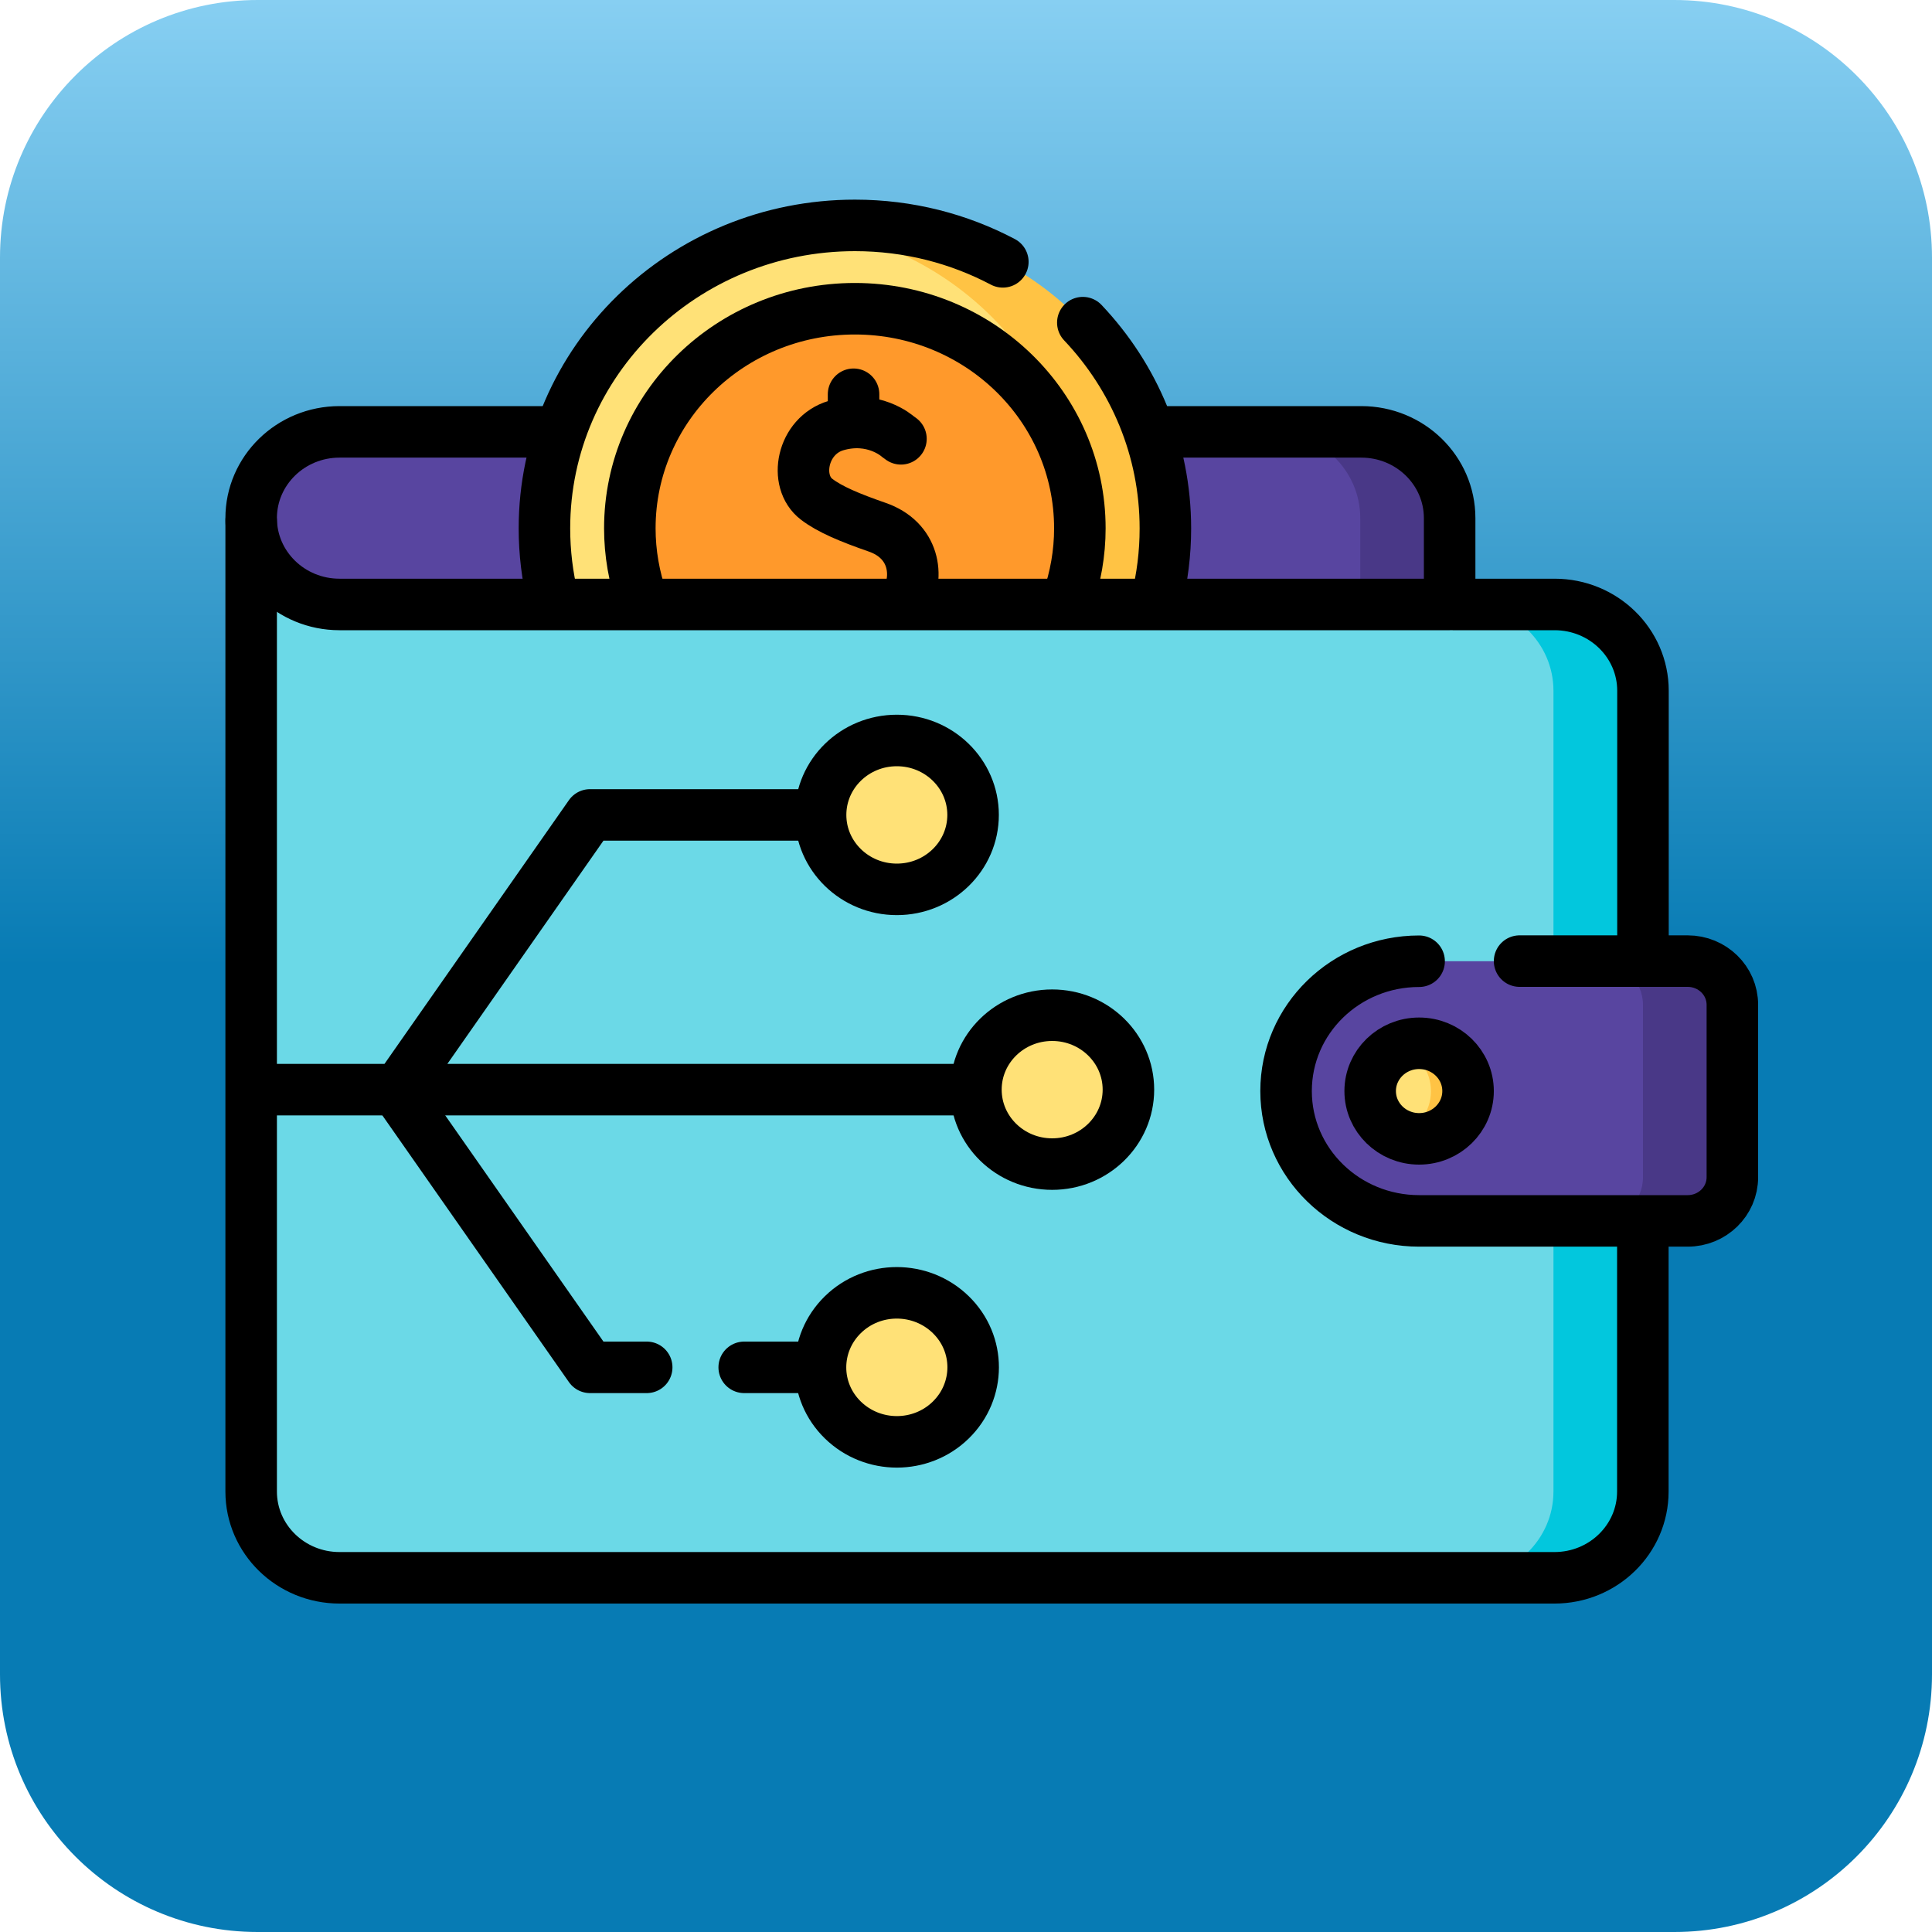 <svg width="150" height="150" viewBox="0 0 150 150" fill="none" xmlns="http://www.w3.org/2000/svg">
<g clip-path="url(#clip0_958_347)">
<path d="M130 0H20C8.954 0 0 8.954 0 20V130C0 141.046 8.954 150 20 150H130C141.046 150 150 141.046 150 130V20C150 8.954 141.046 0 130 0Z" fill="url(#paint0_linear_958_347)"/>
<path d="M110.24 51.45L26.36 53.71C22.57 53.71 19.5 43.94 19.5 40.24C19.5 36.54 22.57 33.54 26.36 33.54H103.37C107.16 33.54 110.23 36.54 110.23 40.24V51.46L110.24 51.45Z" fill="#5845A0"/>
<path d="M105.69 33.53H98.75C102.54 33.53 105.61 36.53 105.61 40.23V51.45L112.55 46.93V40.23C112.55 36.53 109.48 33.53 105.69 33.53Z" fill="#493887"/>
<path d="M88.17 41.02C88.17 54.01 79.69 64.32 66.38 64.32C65.25 64.32 64.15 64.47 63.06 64.32C51.32 62.74 42.27 52.91 42.27 41.02C42.27 29.13 51.32 19.29 63.06 17.72C64.14 17.57 65.25 17.72 66.38 17.72C79.69 17.72 88.17 28.03 88.17 41.02Z" fill="#FFE177"/>
<path d="M66.38 17.5C65.25 17.5 64.15 17.58 63.06 17.72C74.8 19.3 83.85 29.13 83.85 41.02C83.85 52.91 74.8 62.74 63.06 64.32C64.14 64.47 65.25 64.54 66.38 64.54C79.69 64.54 90.49 54.01 90.49 41.02C90.49 28.03 79.7 17.5 66.38 17.5Z" fill="#FFC344"/>
<path d="M66.38 58.08C76.028 58.08 83.85 50.447 83.85 41.03C83.85 31.614 76.028 23.98 66.38 23.98C56.732 23.98 48.91 31.614 48.91 41.03C48.91 50.447 56.732 58.08 66.38 58.08Z" fill="#FF992B"/>
<path d="M118.38 46.93H26.37C22.58 46.93 19.51 43.93 19.51 40.23V115.8C19.51 119.5 22.58 122.5 26.37 122.5H118.38C122.17 122.5 125.24 119.5 125.24 115.8V53.63C125.24 49.93 122.17 46.93 118.37 46.93H118.38Z" fill="#6BD9E7"/>
<path d="M120.69 46.93H113.75C117.54 46.93 120.61 49.93 120.61 53.63V115.8C120.61 119.5 117.54 122.5 113.75 122.5H120.69C124.48 122.5 127.55 119.5 127.55 115.8V53.63C127.55 49.93 124.48 46.93 120.69 46.93Z" fill="#02C7DD"/>
<path d="M81.69 90.61C84.96 90.61 87.61 88.022 87.61 84.83C87.61 81.638 84.96 79.05 81.69 79.05C78.421 79.05 75.77 81.638 75.77 84.83C75.77 88.022 78.421 90.61 81.69 90.61Z" fill="#FFE177"/>
<path d="M70.87 69.05C74.139 69.05 76.79 66.462 76.79 63.27C76.79 60.078 74.139 57.49 70.87 57.49C67.6 57.49 64.95 60.078 64.95 63.27C64.95 66.462 67.6 69.05 70.87 69.05Z" fill="#FFE177"/>
<path d="M65.44 102.07C67.75 99.81 71.5 99.81 73.82 102.07C76.14 104.33 76.13 107.99 73.82 110.25C71.51 112.51 67.76 112.51 65.44 110.25C63.12 107.99 63.13 104.33 65.44 102.07Z" fill="#FFE177"/>
<path d="M110.18 94.8H128.71C130.63 94.8 132.18 93.28 132.18 91.41V78.02C132.18 76.15 130.63 74.63 128.71 74.63H110.18C104.47 74.63 99.85 79.14 99.85 84.71C99.85 90.28 104.48 94.79 110.18 94.79V94.8Z" fill="#5845A0"/>
<path d="M131.03 74.63H124.09C126.01 74.63 127.56 76.15 127.56 78.02V91.41C127.56 93.28 126.01 94.8 124.09 94.8H131.03C132.95 94.8 134.5 93.28 134.5 91.41V78.02C134.5 76.15 132.95 74.63 131.03 74.63Z" fill="#493887"/>
<path d="M113.75 84.72C113.75 86.77 112.28 88.2 110.18 88.2C109.67 88.2 109.19 88.33 108.74 88.15C107.35 87.6 106.38 86.27 106.38 84.72C106.38 83.17 107.36 81.84 108.74 81.29C109.18 81.11 109.67 81.24 110.18 81.24C112.28 81.24 113.75 82.67 113.75 84.72Z" fill="#FFE177"/>
<path d="M110.18 81.01C109.67 81.01 109.19 81.11 108.74 81.29C110.13 81.84 111.1 83.17 111.1 84.72C111.1 86.27 110.12 87.6 108.74 88.15C109.2 88.33 109.68 88.43 110.18 88.43C112.28 88.43 113.98 86.77 113.98 84.72C113.98 82.67 112.28 81.01 110.18 81.01Z" fill="#FFC344"/>
<path d="M49.87 46.64C49.23 44.83 48.9 42.93 48.9 41.02C48.9 31.6 56.72 23.97 66.37 23.97C76.02 23.97 83.84 31.6 83.84 41.02C83.84 42.93 83.51 44.83 82.87 46.64" stroke="black" stroke-width="4" stroke-linecap="round" stroke-linejoin="round"/>
<path d="M70.29 46.75C71.44 44.71 70.97 41.92 68.1 40.93C66 40.2 64.43 39.55 63.4 38.76C61.59 37.38 62.25 33.83 64.91 33.04C67.81 32.19 69.69 33.88 69.69 33.88L69.95 34.07M66.27 30.61V32.54M84.07 25.05C88.05 29.25 90.48 34.86 90.48 41.03C90.48 42.97 90.24 44.85 89.79 46.65M42.94 46.55C42.49 44.74 42.27 42.88 42.27 41.02C42.27 28.03 53.06 17.5 66.38 17.5C70.54 17.5 74.45 18.53 77.86 20.33M31.18 84.19L45.81 63.27H63.15M20.43 84.6H75.54" stroke="black" stroke-width="4" stroke-linecap="round" stroke-linejoin="round"/>
<path d="M81.69 90.38C84.96 90.38 87.61 87.792 87.61 84.6C87.61 81.408 84.96 78.82 81.69 78.82C78.421 78.82 75.77 81.408 75.77 84.6C75.77 87.792 78.421 90.38 81.69 90.38Z" stroke="black" stroke-width="4" stroke-linecap="round" stroke-linejoin="round"/>
<path d="M69.63 69.05C72.9 69.05 75.55 66.462 75.55 63.27C75.55 60.078 72.9 57.49 69.63 57.49C66.361 57.49 63.71 60.078 63.71 63.27C63.71 66.462 66.361 69.05 69.63 69.05Z" stroke="black" stroke-width="4" stroke-linecap="round" stroke-linejoin="round"/>
<path d="M65.44 102.07C67.75 99.81 71.5 99.81 73.82 102.07C76.14 104.33 76.13 107.99 73.82 110.25C71.51 112.51 67.76 112.51 65.44 110.25C63.12 107.99 63.13 104.33 65.44 102.07Z" stroke="black" stroke-width="4" stroke-linecap="round" stroke-linejoin="round"/>
<path d="M110.18 88.42C112.279 88.42 113.98 86.759 113.98 84.71C113.98 82.661 112.279 81 110.18 81C108.081 81 106.38 82.661 106.38 84.71C106.38 86.759 108.081 88.42 110.18 88.42Z" stroke="black" stroke-width="4" stroke-linecap="round" stroke-linejoin="round"/>
<path d="M89.86 33.53H105.69C109.48 33.53 112.55 36.53 112.55 40.23V46.93H26.36C22.57 46.93 19.5 43.93 19.5 40.23C19.5 36.53 22.57 33.53 26.36 33.53H42.97M127.56 73.81V53.63C127.56 49.93 124.49 46.93 120.7 46.93H112.8" stroke="black" stroke-width="4" stroke-linecap="round" stroke-linejoin="round"/>
<path d="M19.5 40.46V115.8C19.5 119.5 22.57 122.5 26.36 122.5H120.69C124.48 122.5 127.55 119.5 127.55 115.8V95.52M57.78 106.16H62.69" stroke="black" stroke-width="4" stroke-linecap="round" stroke-linejoin="round"/>
<path d="M30.89 84.83L45.81 106.16H50.21M110.18 74.63C104.47 74.63 99.85 79.14 99.85 84.71C99.85 90.28 104.48 94.79 110.18 94.79H131.03C132.95 94.79 134.5 93.27 134.5 91.4V78.01C134.5 76.14 132.95 74.62 131.03 74.62H117.98" stroke="black" stroke-width="4" stroke-linecap="round" stroke-linejoin="round"/>
</g>
<defs>
<linearGradient id="paint0_linear_958_347" x1="75" y1="0" x2="75" y2="150" gradientUnits="userSpaceOnUse">
<stop stop-color="#87CFF2"/>
<stop offset="0.5" stop-color="#077BB4"/>
<stop offset="1" stop-color="#077BB4"/>
</linearGradient>
<clipPath id="clip0_958_347">
<rect width="150" height="150" fill="white"/>
</clipPath>
</defs>
</svg>
